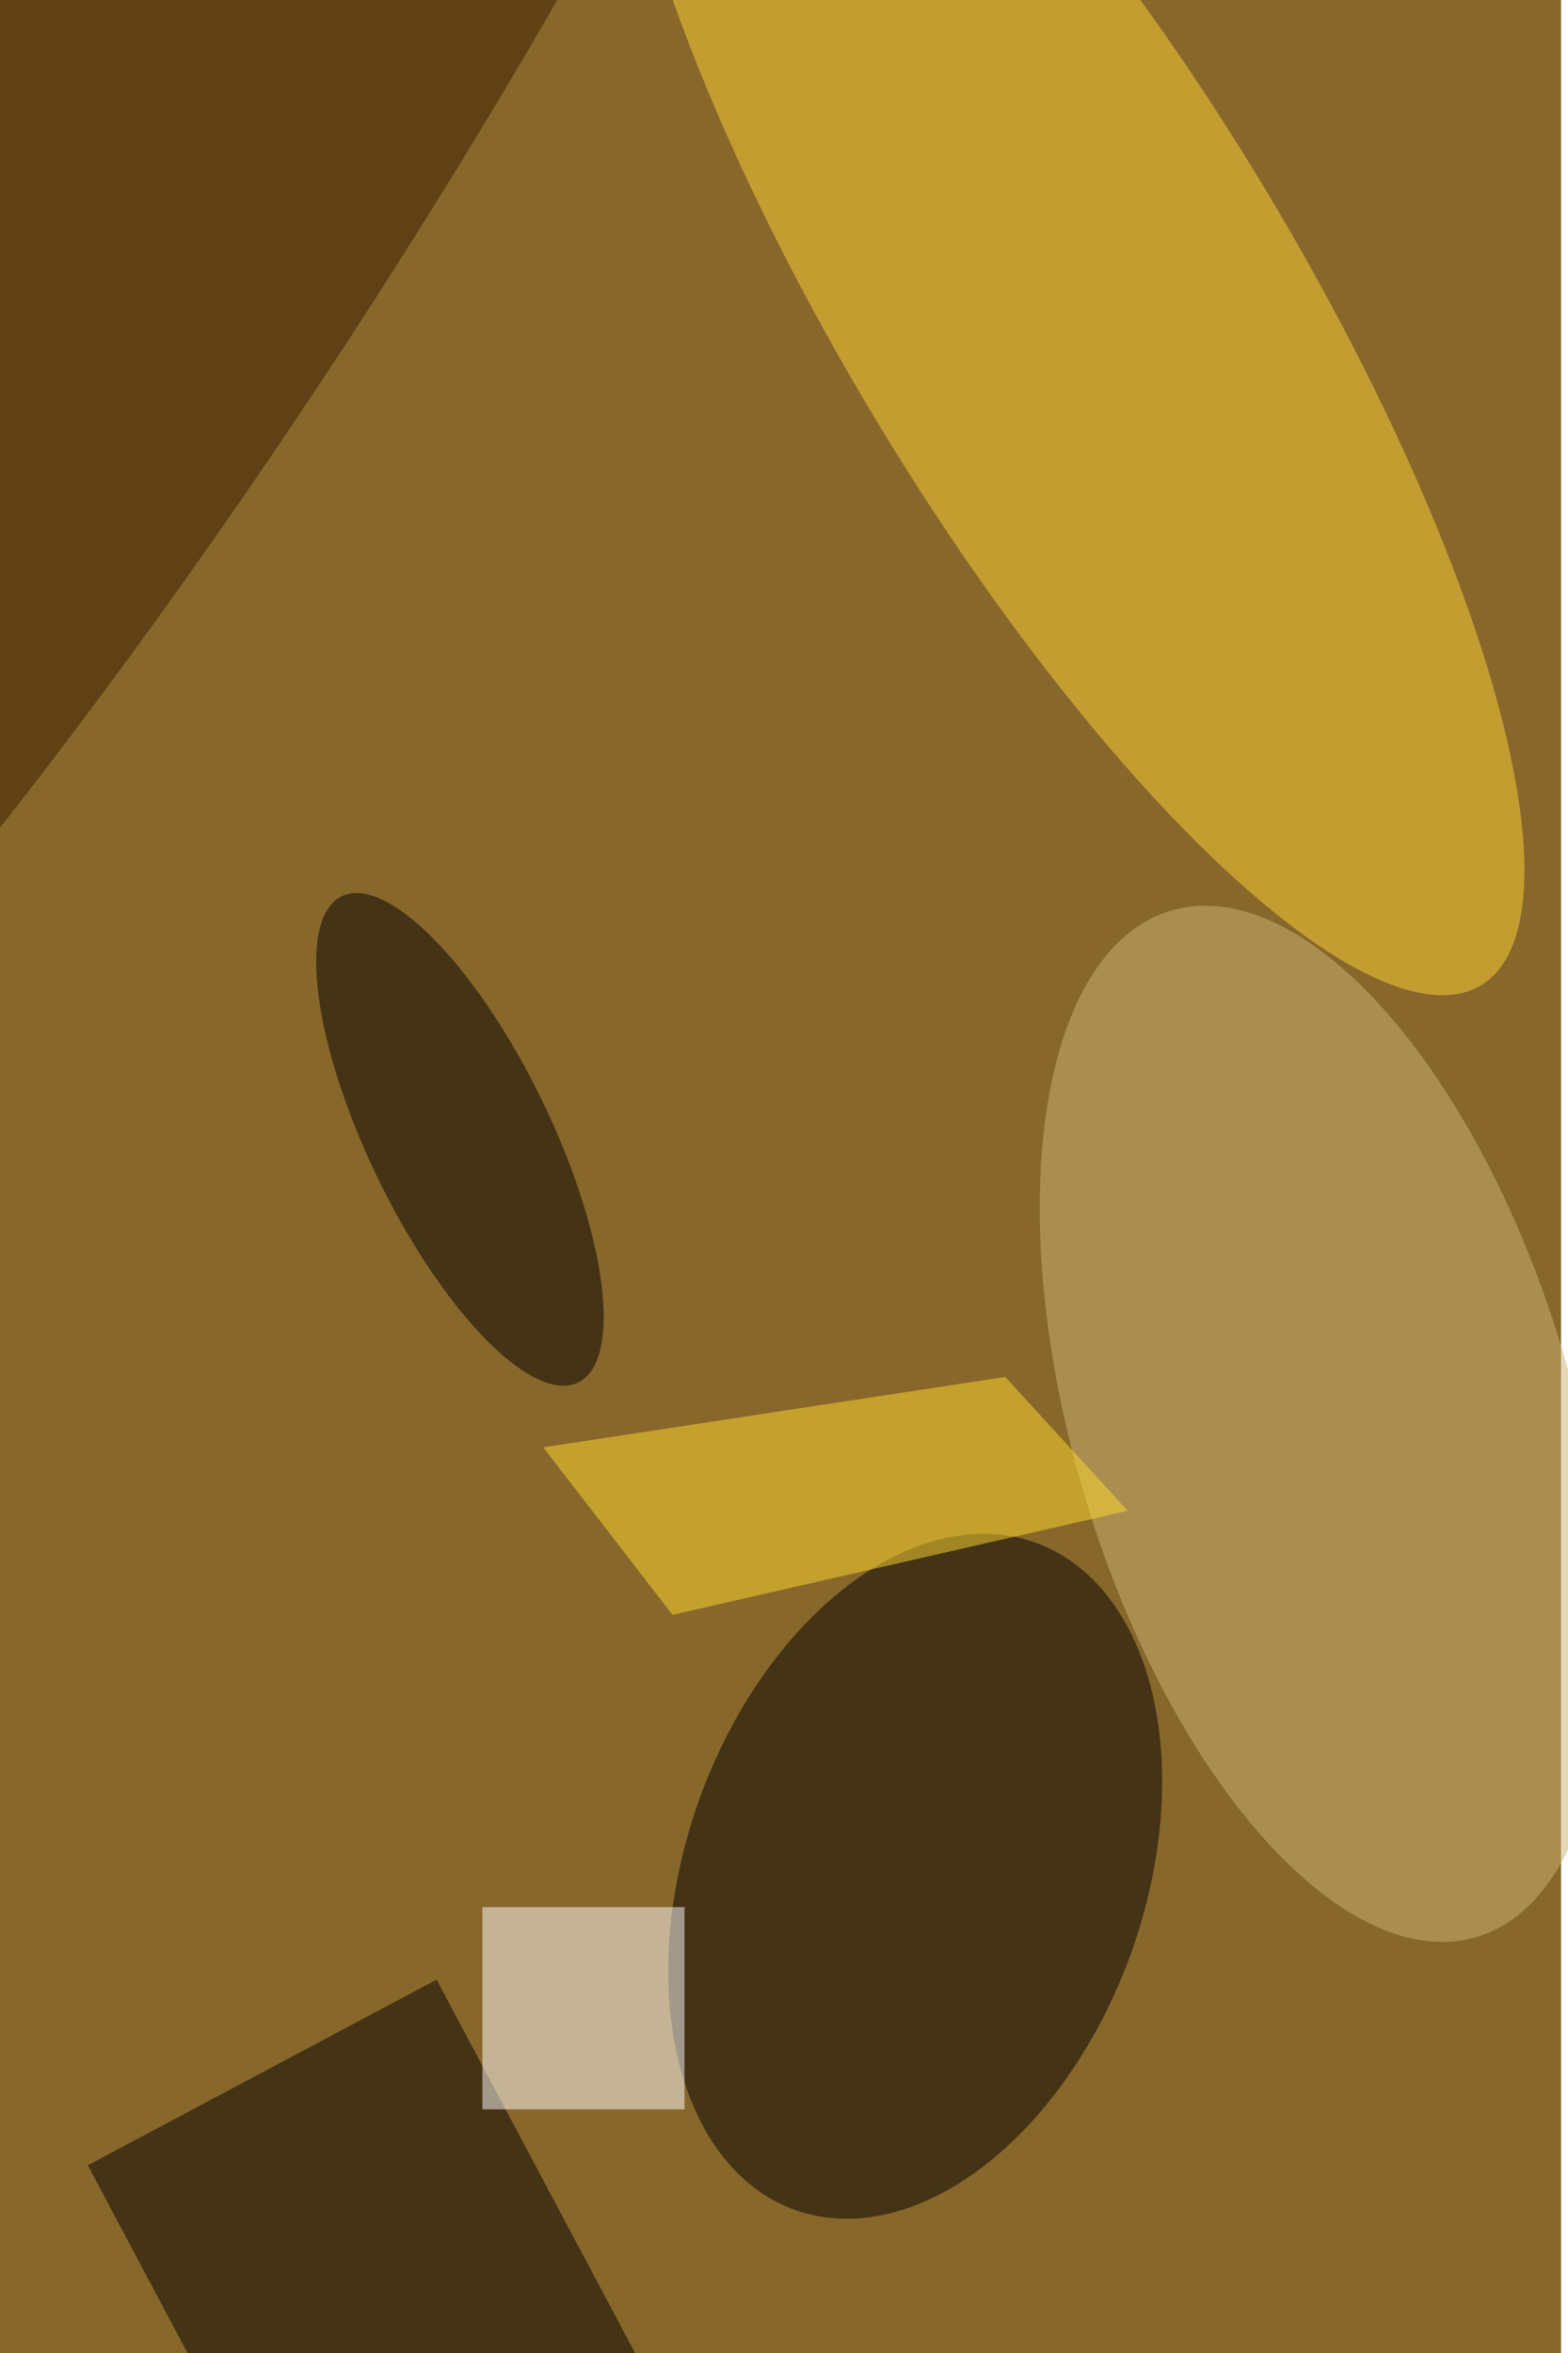 <svg xmlns="http://www.w3.org/2000/svg" viewBox="0 0 900 1350"><filter id="c"><feGaussianBlur stdDeviation="55" /></filter><path fill="#88672b" d="M0 0h896v1350H0z"/><g filter='url(#c)' fill-opacity='.5'><ellipse fill="#ffd537" fill-opacity=".5" rx="1" ry="1" transform="rotate(58.9 152.7 631.2) scale(456.475 129.85)"/><ellipse fill="#000001" fill-opacity=".5" rx="1" ry="1" transform="matrix(-69.256 191.318 -123.682 -44.772 525.3 1076.5)"/><ellipse fill="#ccb476" fill-opacity=".5" rx="1" ry="1" transform="matrix(87.768 294.413 -137.383 40.956 759.8 816.9)"/><path fill-opacity=".5" d="M50.4 1242.3l200.2-106.5L419 1452.4 218.7 1559z"/><path fill="#fff" fill-opacity=".5" d="M276.9 1094.2h116v116h-116z"/><ellipse fill-opacity=".5" rx="1" ry="1" transform="matrix(46.878 -22.816 67.89 139.483 264 653.7)"/><ellipse fill="#3b1b00" fill-opacity=".5" rx="1" ry="1" transform="rotate(33.3 -172.4 182.7) scale(145.676 788.652)"/><path fill="#ffda30" fill-opacity=".5" d="M647.3 866.8L386 926.5l-74.2-96.1L577 790z"/></g></svg>